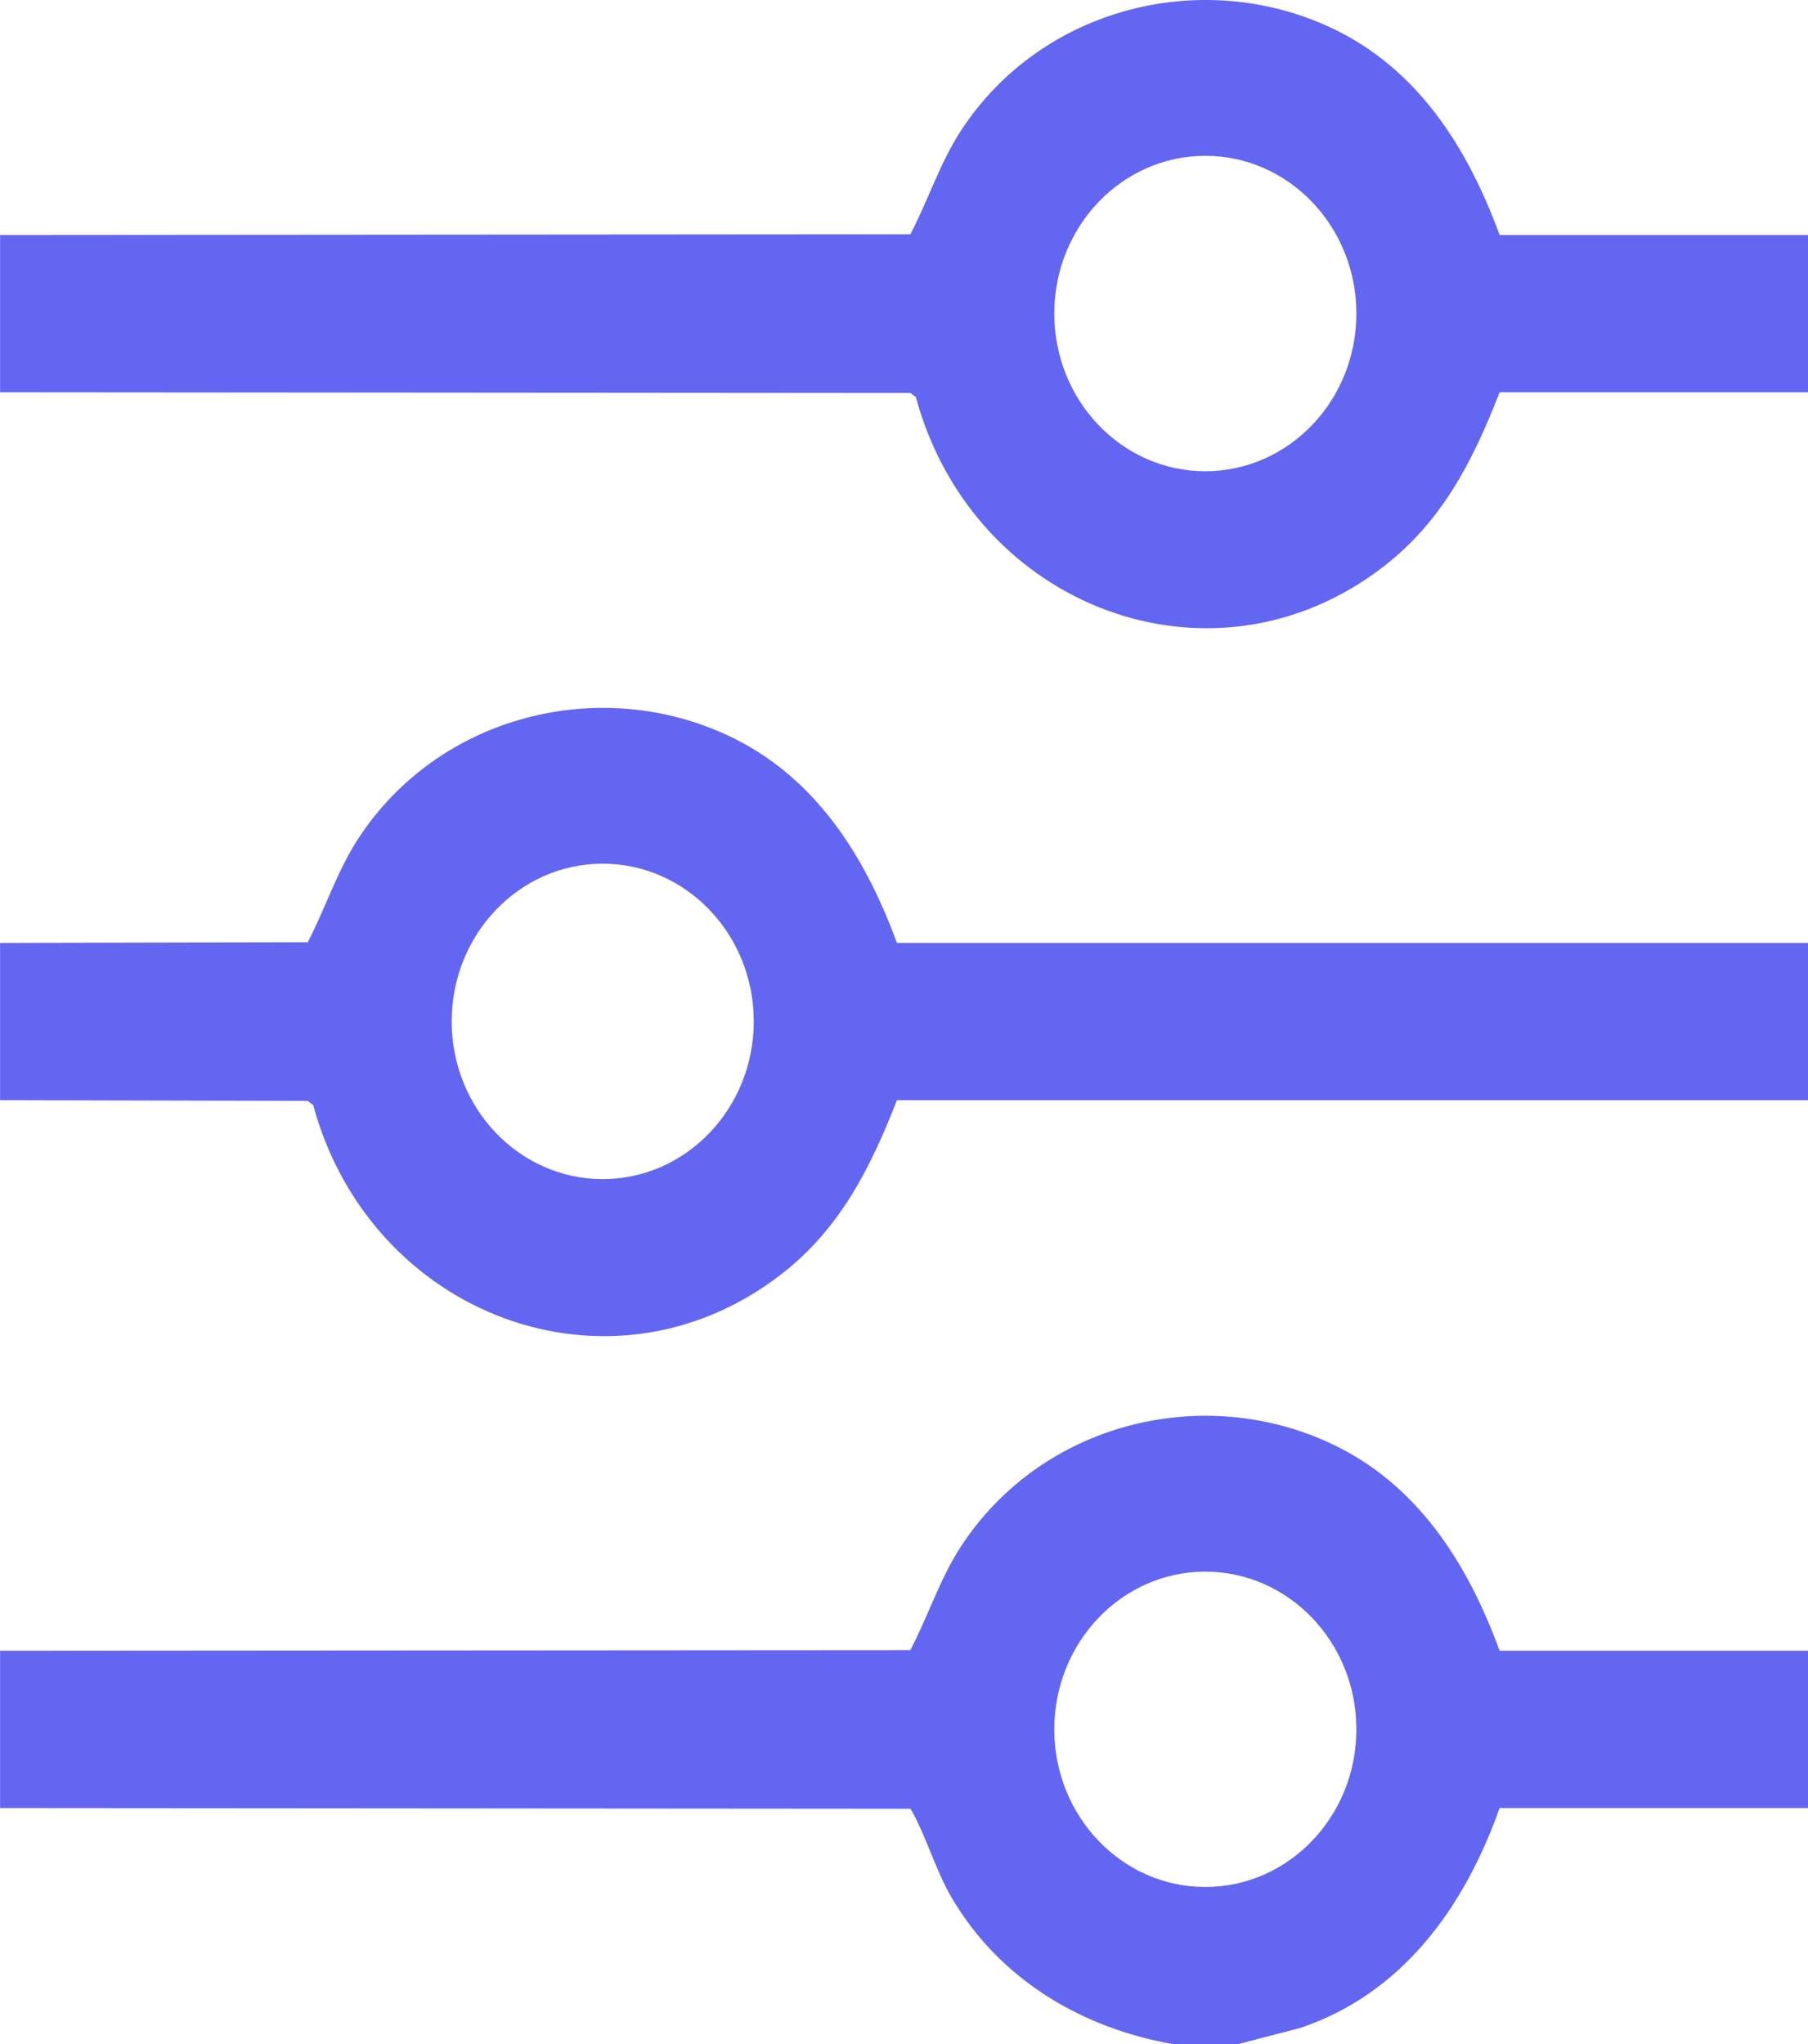 <svg width="23" height="26" viewBox="0 0 23 26" fill="none" xmlns="http://www.w3.org/2000/svg">
<path d="M0 2.989L11.581 2.98C11.81 2.543 11.957 2.07 12.229 1.655C13.251 0.096 15.288 -0.416 16.931 0.352C18.023 0.863 18.663 1.86 19.077 2.989H23V4.99H19.077C18.736 5.867 18.344 6.631 17.604 7.204C15.428 8.889 12.375 7.729 11.651 5.051L11.582 4.999L0.001 4.99V2.989H0ZM17.255 3.988C17.255 2.88 16.394 1.982 15.333 1.982C14.272 1.982 13.412 2.881 13.412 3.988C13.412 5.096 14.272 5.994 15.333 5.994C16.394 5.994 17.255 5.096 17.255 3.988ZM0 11.994L3.915 11.985C4.143 11.547 4.29 11.075 4.562 10.66C5.585 9.1 7.622 8.588 9.264 9.357C10.356 9.868 10.996 10.864 11.41 11.994H23V13.994H11.41C11.069 14.871 10.678 15.636 9.938 16.209C7.762 17.894 4.709 16.733 3.984 14.056L3.915 14.003L0.001 13.994V11.994H0ZM9.589 12.992C9.589 11.884 8.728 10.986 7.667 10.986C6.606 10.986 5.746 11.885 5.746 12.992C5.746 14.1 6.606 14.998 7.667 14.998C8.728 14.998 9.589 14.1 9.589 12.992ZM0 20.997L11.581 20.989C11.81 20.551 11.957 20.079 12.229 19.664C13.251 18.104 15.288 17.592 16.931 18.361C18.023 18.872 18.663 19.867 19.077 20.997H23V22.998H19.077C18.622 24.278 17.83 25.359 16.545 25.794L15.753 26H14.915C13.772 25.797 12.727 25.19 12.11 24.144C11.898 23.785 11.782 23.349 11.583 23.007L0.001 22.998V20.997H0ZM17.255 21.997C17.255 20.889 16.394 19.991 15.333 19.991C14.272 19.991 13.412 20.889 13.412 21.997C13.412 23.104 14.272 24.002 15.333 24.002C16.394 24.002 17.255 23.104 17.255 21.997Z" fill="#6366F1"/>
</svg>
